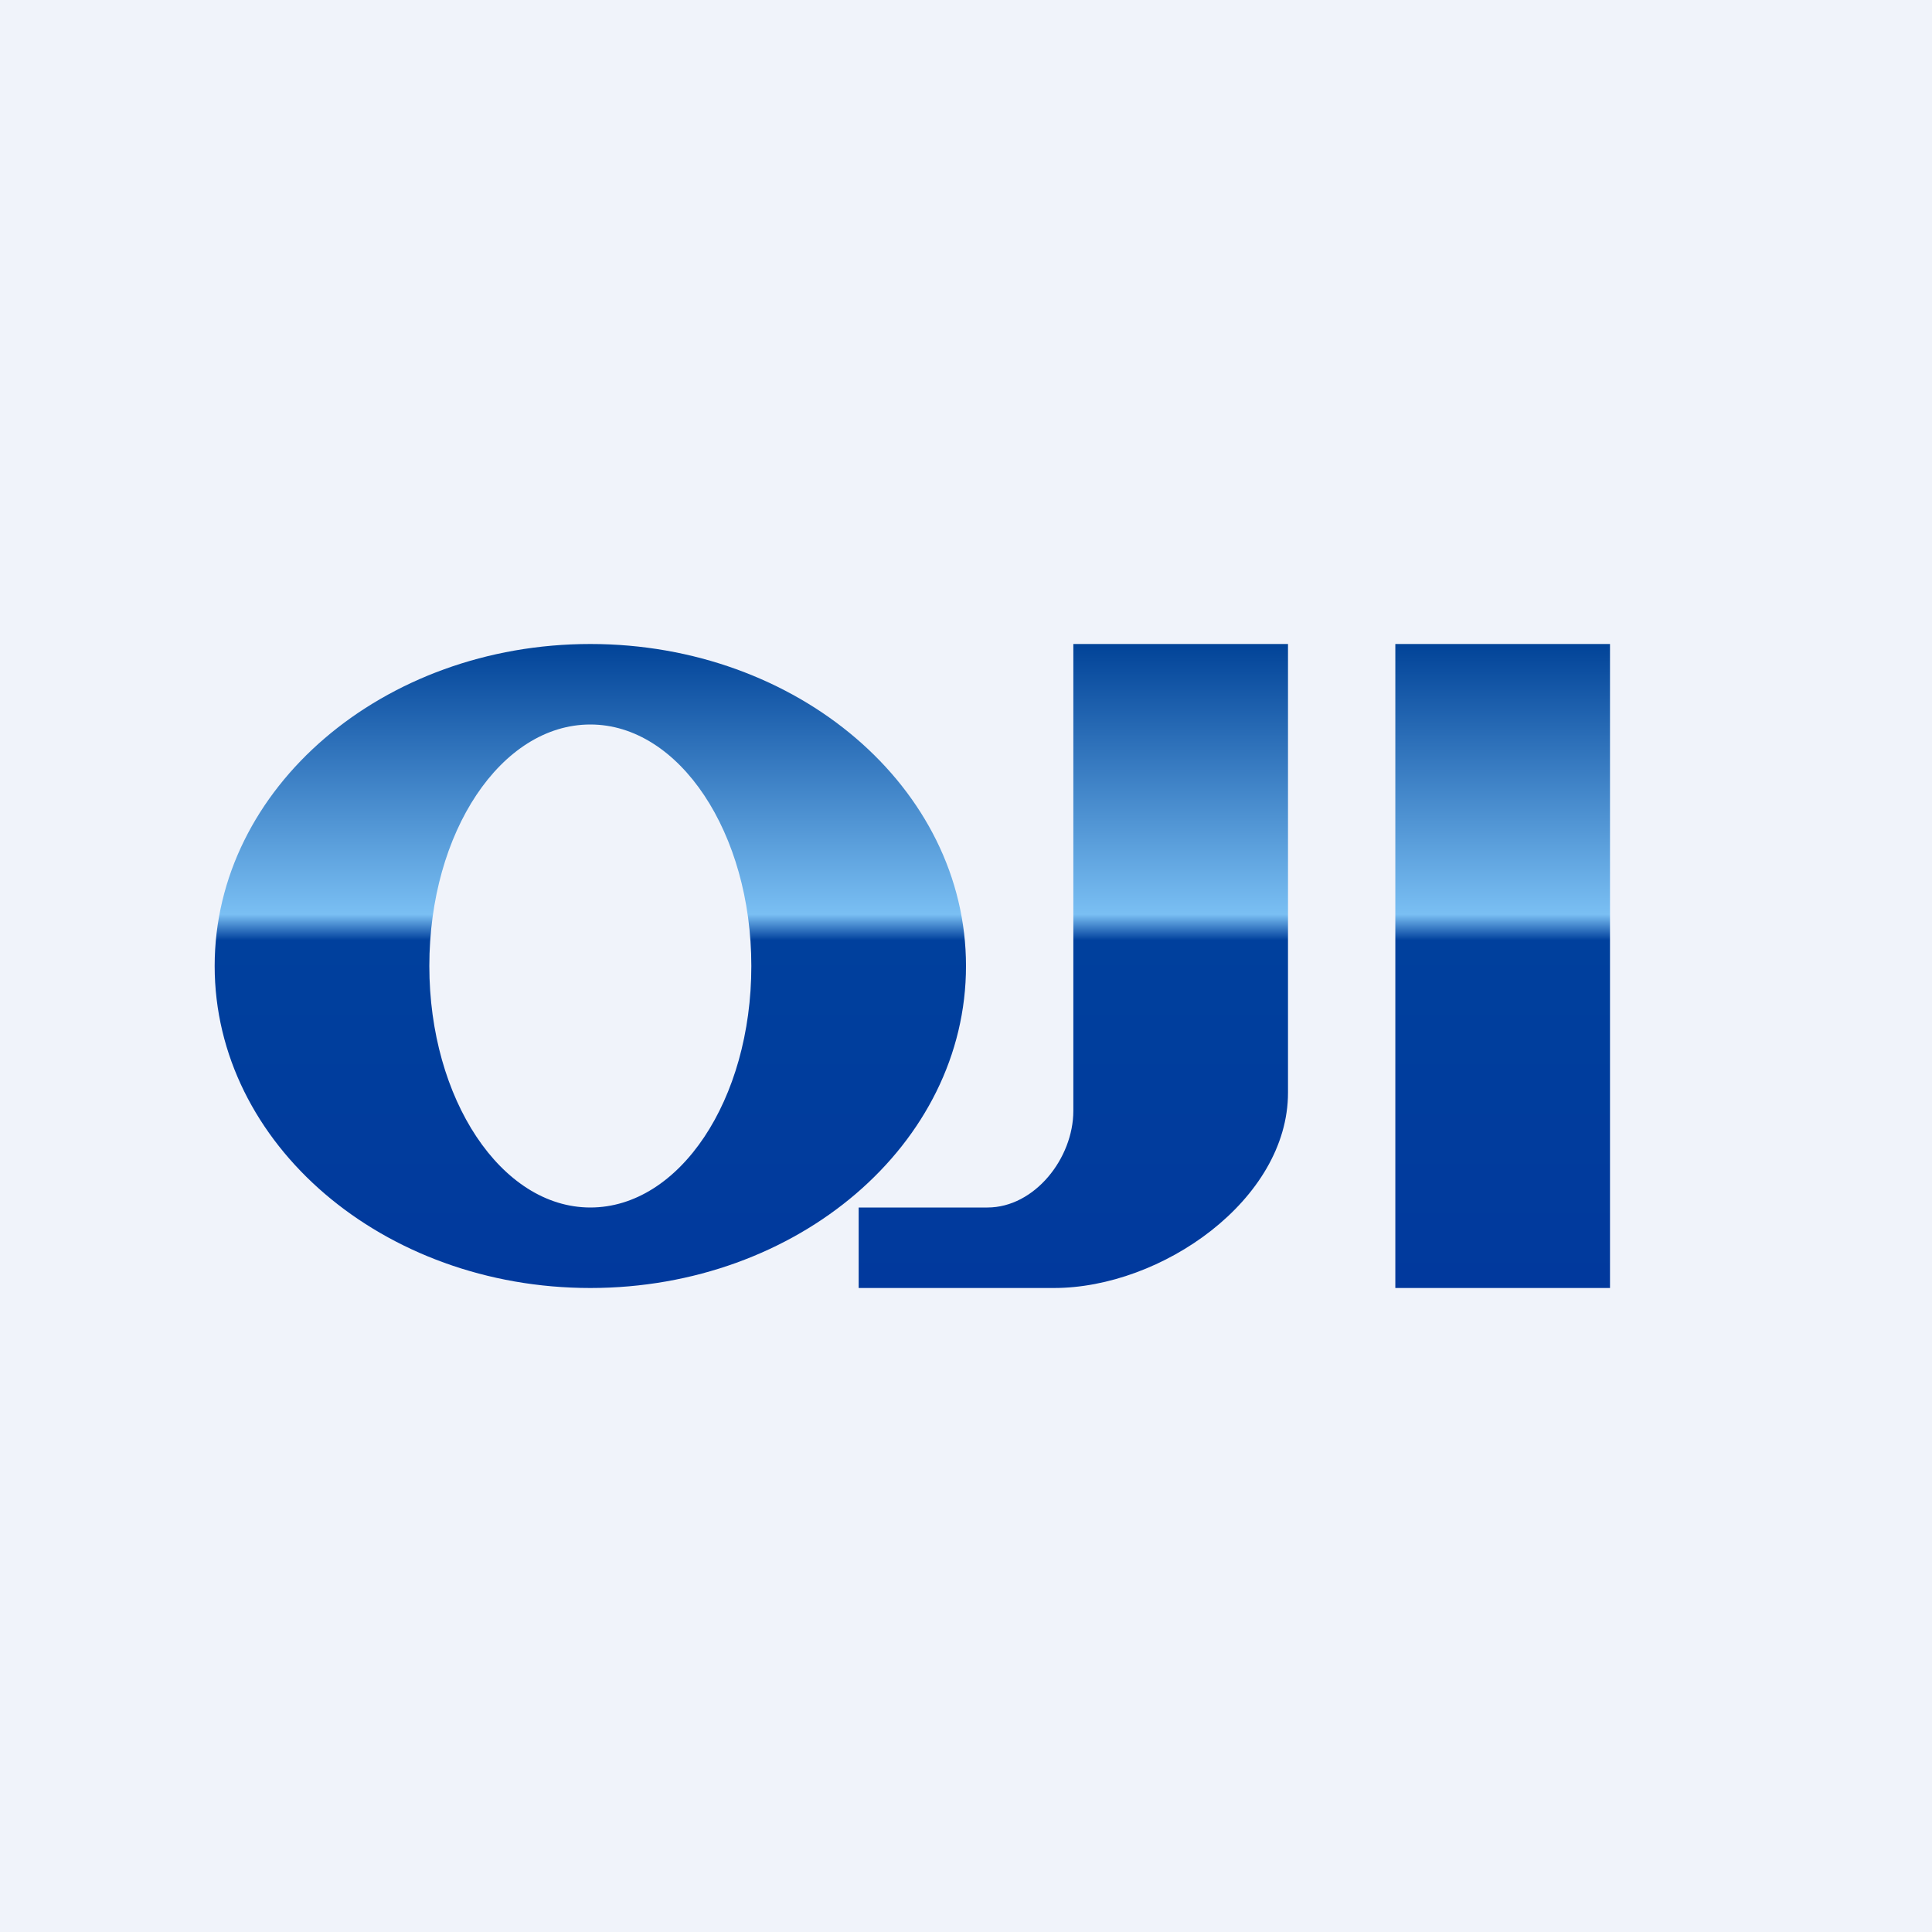 <!-- by TradingView --><svg xmlns="http://www.w3.org/2000/svg" width="18" height="18" viewBox="0 0 18 18"><path fill="#F0F3FA" d="M0 0h18v18H0z"/><path fill-rule="evenodd" d="M5.5 12C7.43 12 9 10.66 9 9S7.43 6 5.5 6 2 7.34 2 9s1.57 3 3.5 3Zm0-.75c.83 0 1.5-1 1.5-2.25 0-1.24-.67-2.25-1.5-2.25S4 7.75 4 9c0 1.24.67 2.25 1.5 2.25Zm4.5-.9V6h2v4.18c0 1-1.18 1.82-2.18 1.82H8v-.75h1.2c.44 0 .8-.46.8-.9ZM15 6h-2v6h2V6Z" fill="url(#afn5gj14r)"/><defs><linearGradient id="afn5gj14r" x1="9.18" y1="6" x2="9.18" y2="12" gradientUnits="userSpaceOnUse"><stop stop-color="#014398"/><stop offset=".42" stop-color="#7ABFF3"/><stop offset=".46" stop-color="#00409D"/><stop offset="1" stop-color="#01399D"/></linearGradient></defs></svg>